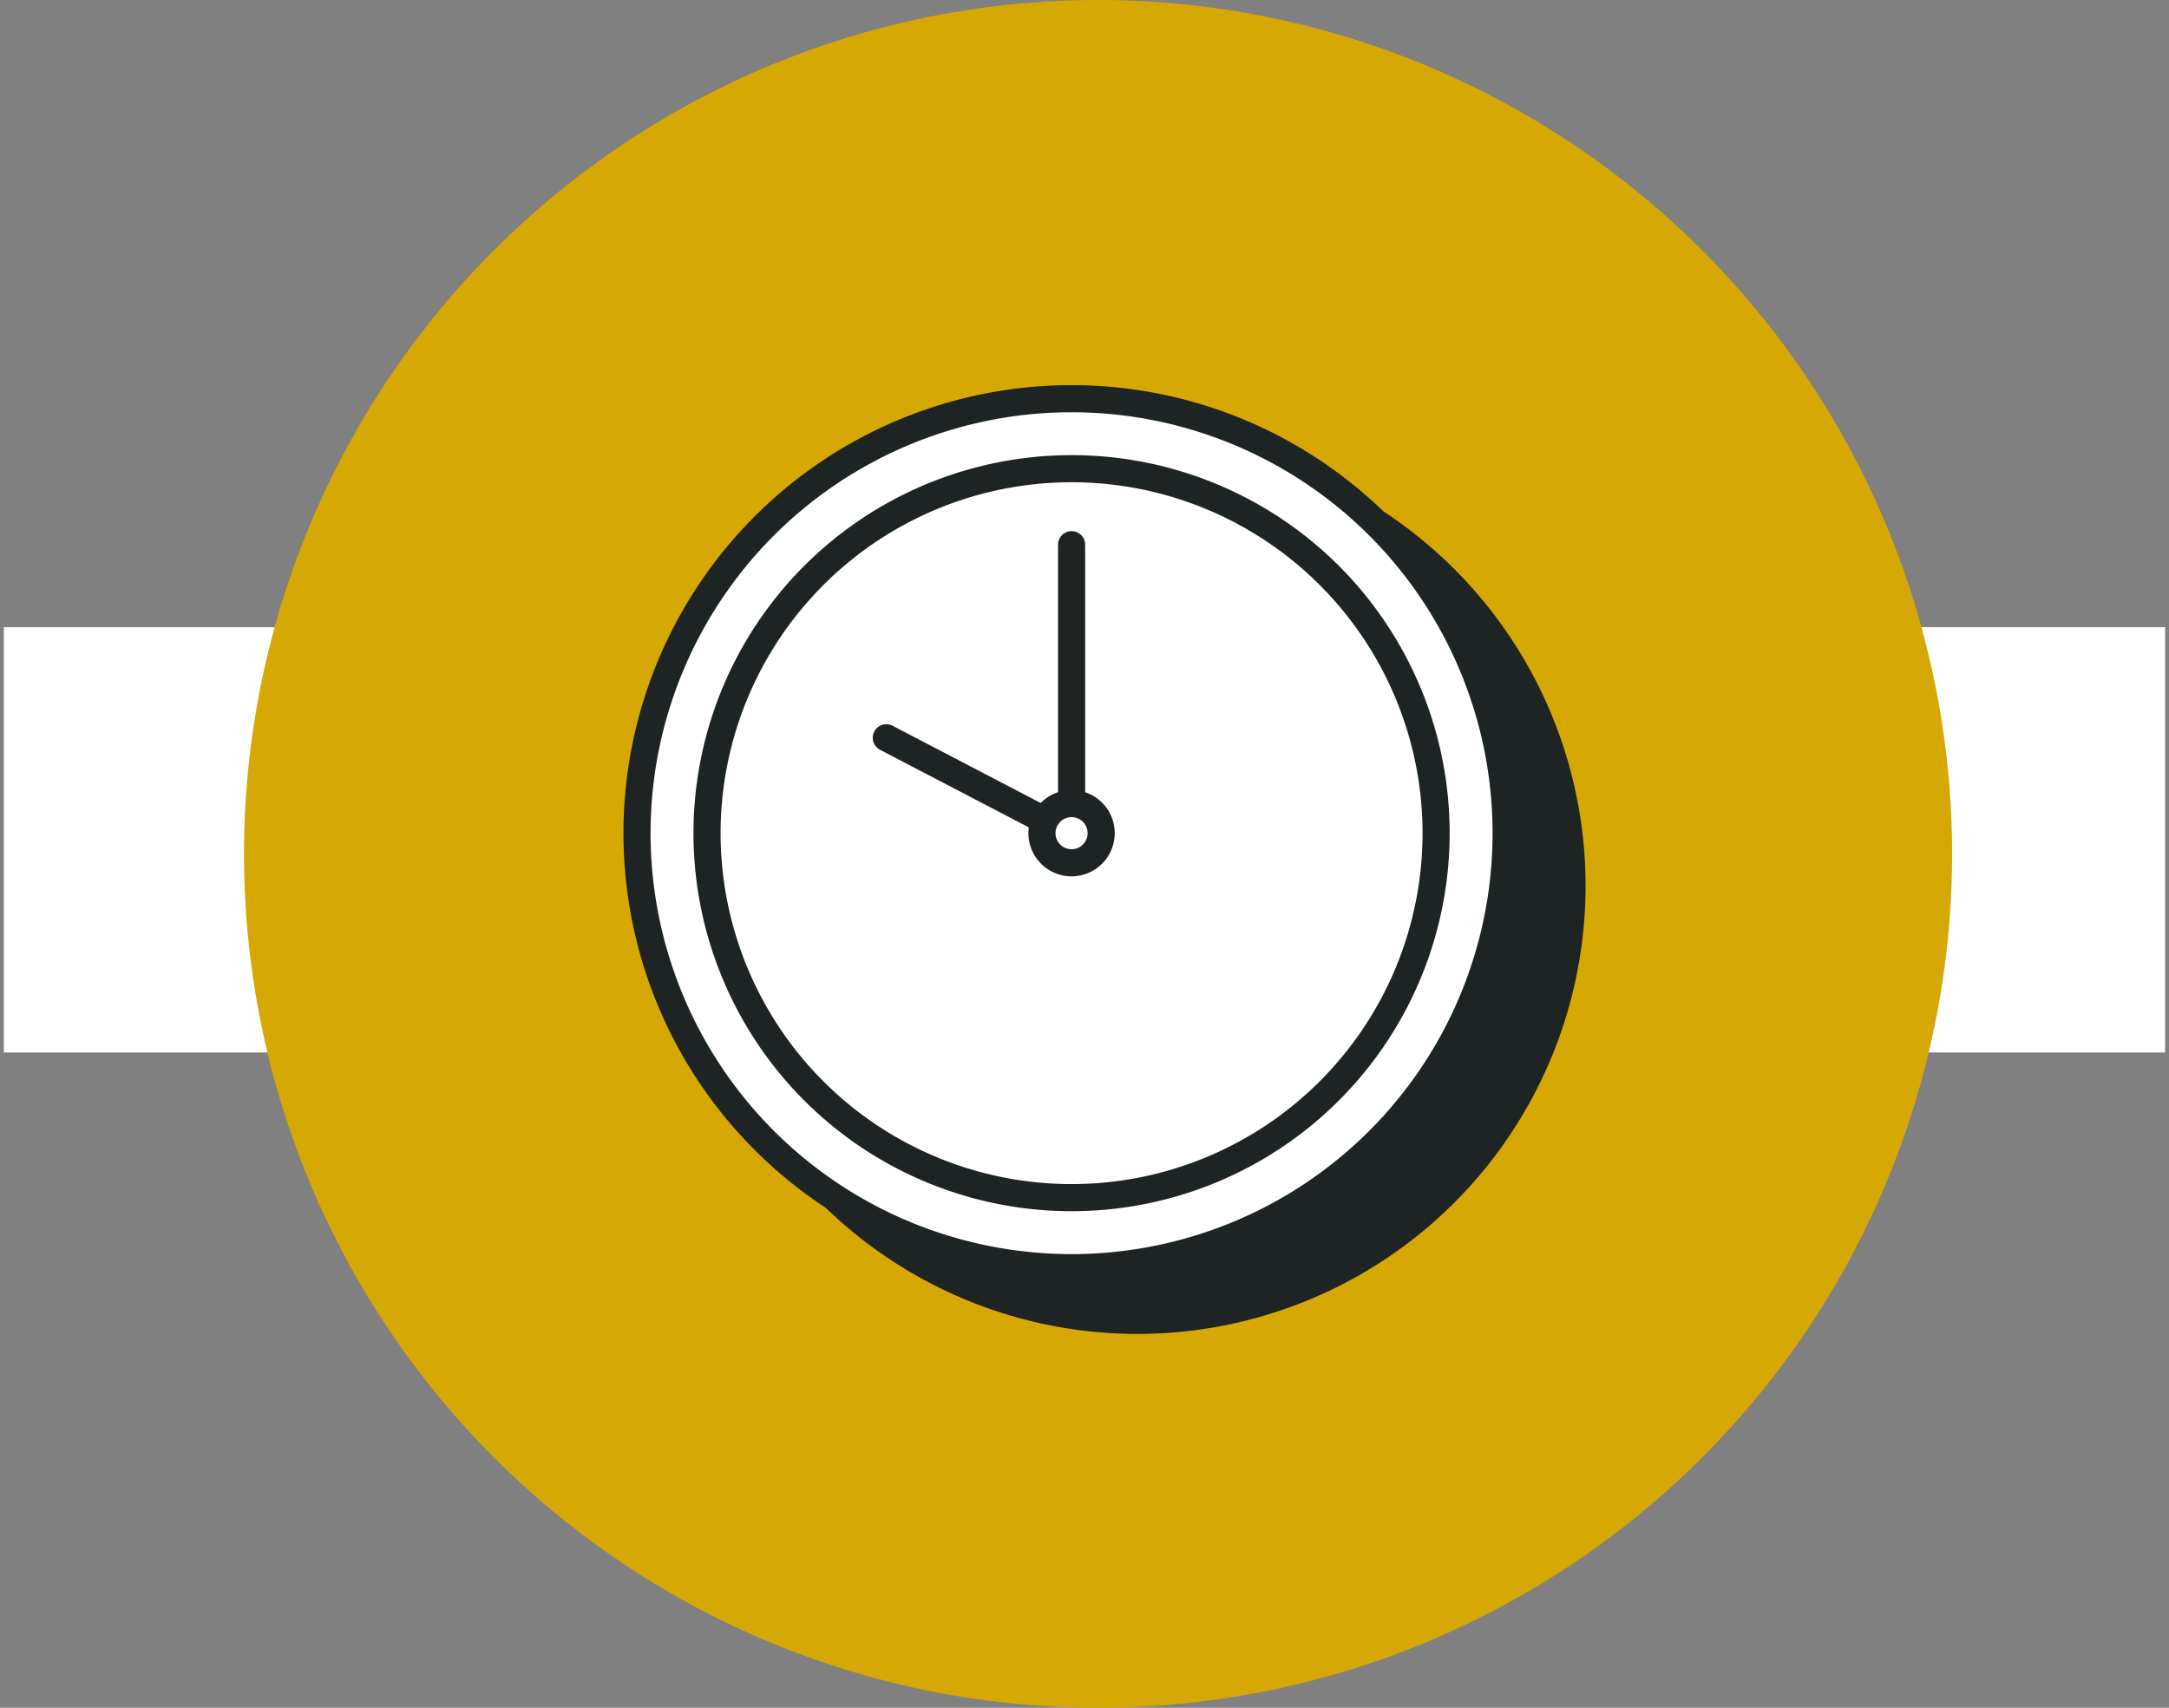 <svg id="구성_요소_107_1" data-name="구성 요소 107 – 1" xmlns="http://www.w3.org/2000/svg" xmlns:xlink="http://www.w3.org/1999/xlink" width="80" height="63" viewBox="0 0 80 63">
  <rect x="0" y="0" width="80" height="63" fill="#808080" stroke="none"/>
  <defs>
    <style>
      .cls-1 {
        fill: #fff;
      }

      .cls-2, .cls-7 {
        fill: none;
      }

      .cls-3 {
        clip-path: url(#clip-path);
      }

      .cls-4 {
        fill: #d6a803;
      }

      .cls-5 {
        clip-path: url(#clip-path-2);
      }

      .cls-6 {
        fill: #1e2323;
      }

      .cls-7 {
        stroke: #1e2323;
        stroke-linecap: round;
        stroke-linejoin: round;
      }
    </style>
    <clipPath id="clip-path">
      <path id="패스_1231" data-name="패스 1231" class="cls-1" d="M0,0H80V-15.967H0Z" transform="translate(0 15.967)"/>
    </clipPath>
    <clipPath id="clip-path-2">
      <path id="패스_5164" data-name="패스 5164" class="cls-2" d="M0,0H35.486V-35H0Z"/>
    </clipPath>
  </defs>
  <g id="그룹_23048" data-name="그룹 23048" transform="translate(0 38.967)">
    <path id="패스_1229" data-name="패스 1229" class="cls-1" d="M.141-.145H79.858V-15.828H.141Z"/>
    <g id="그룹_836" data-name="그룹 836" class="cls-3" transform="translate(0 -15.967)">
      <path id="패스_1230" data-name="패스 1230" class="cls-1" d="M.142-.145H79.819V-15.829H.142Z" transform="translate(0.02 15.967)"/>
    </g>
  </g>
  <g id="구성_요소_12_1" data-name="구성 요소 12 – 1" transform="translate(9)">
    <path id="패스_542" data-name="패스 542" class="cls-4" d="M961.005,3385.292a31.5,31.5,0,1,1-31.5-31.5,31.5,31.5,0,0,1,31.5,31.5" transform="translate(-898.005 -3353.792)"/>
    <g id="그룹_4795" data-name="그룹 4795" transform="translate(13.995 49.208)">
      <g id="그룹_4789" data-name="그룹 4789" class="cls-5">
        <g id="그룹_4783" data-name="그룹 4783" transform="translate(18.958 -0.5)">
          <path id="패스_5158" data-name="패스 5158" class="cls-6" d="M0,0A16.028,16.028,0,0,0,16.028-16.028,16.027,16.027,0,0,0,0-32.055,16.027,16.027,0,0,0-16.028-16.028,16.028,16.028,0,0,0,0,0"/>
        </g>
        <g id="그룹_4784" data-name="그룹 4784" transform="translate(18.958 -0.5)">
          <path id="패스_5159" data-name="패스 5159" class="cls-7" d="M0,0A16.028,16.028,0,0,0,16.028-16.028,16.027,16.027,0,0,0,0-32.055,16.027,16.027,0,0,0-16.028-16.028,16.028,16.028,0,0,0,0,0Z"/>
        </g>
        <g id="그룹_4785" data-name="그룹 4785" transform="translate(16.528 -2.444)">
          <path id="패스_5160" data-name="패스 5160" class="cls-1" d="M0,0A16.028,16.028,0,0,0,16.028-16.028,16.028,16.028,0,0,0,0-32.056,16.028,16.028,0,0,0-16.028-16.028,16.028,16.028,0,0,0,0,0"/>
        </g>
        <g id="그룹_4786" data-name="그룹 4786" transform="translate(16.528 -2.444)">
          <path id="패스_5161" data-name="패스 5161" class="cls-7" d="M0,0A16.028,16.028,0,0,0,16.028-16.028,16.028,16.028,0,0,0,0-32.056,16.028,16.028,0,0,0-16.028-16.028,16.028,16.028,0,0,0,0,0Z"/>
        </g>
        <g id="그룹_4787" data-name="그룹 4787" transform="translate(16.528 -5.027)">
          <path id="패스_5162" data-name="패스 5162" class="cls-1" d="M0,0A13.445,13.445,0,0,0,13.445-13.445,13.445,13.445,0,0,0,0-26.891,13.445,13.445,0,0,0-13.445-13.445,13.445,13.445,0,0,0,0,0"/>
        </g>
        <g id="그룹_4788" data-name="그룹 4788" transform="translate(16.528 -5.027)">
          <path id="패스_5163" data-name="패스 5163" class="cls-7" d="M0,0A13.445,13.445,0,0,0,13.445-13.445,13.445,13.445,0,0,0,0-26.891,13.445,13.445,0,0,0-13.445-13.445,13.445,13.445,0,0,0,0,0Z"/>
        </g>
      </g>
      <g id="그룹_4790" data-name="그룹 4790" transform="translate(16.529 -29.115)">
        <path id="패스_5165" data-name="패스 5165" class="cls-7" d="M0,0V10.143"/>
      </g>
      <g id="그룹_4791" data-name="그룹 4791" transform="translate(9.694 -21.992)">
        <path id="패스_5166" data-name="패스 5166" class="cls-7" d="M0,0,6.418,3.348"/>
      </g>
      <g id="그룹_4794" data-name="그룹 4794" class="cls-5">
        <g id="그룹_4792" data-name="그룹 4792" transform="translate(16.528 -17.38)">
          <path id="패스_5167" data-name="패스 5167" class="cls-1" d="M0,0A1.092,1.092,0,0,0,1.092-1.092,1.092,1.092,0,0,0,0-2.184,1.092,1.092,0,0,0-1.092-1.092,1.092,1.092,0,0,0,0,0"/>
        </g>
        <g id="그룹_4793" data-name="그룹 4793" transform="translate(16.528 -17.38)">
          <path id="패스_5168" data-name="패스 5168" class="cls-7" d="M0,0A1.092,1.092,0,0,0,1.092-1.092,1.092,1.092,0,0,0,0-2.184,1.092,1.092,0,0,0-1.092-1.092,1.092,1.092,0,0,0,0,0Z"/>
        </g>
      </g>
    </g>
  </g>
</svg>

